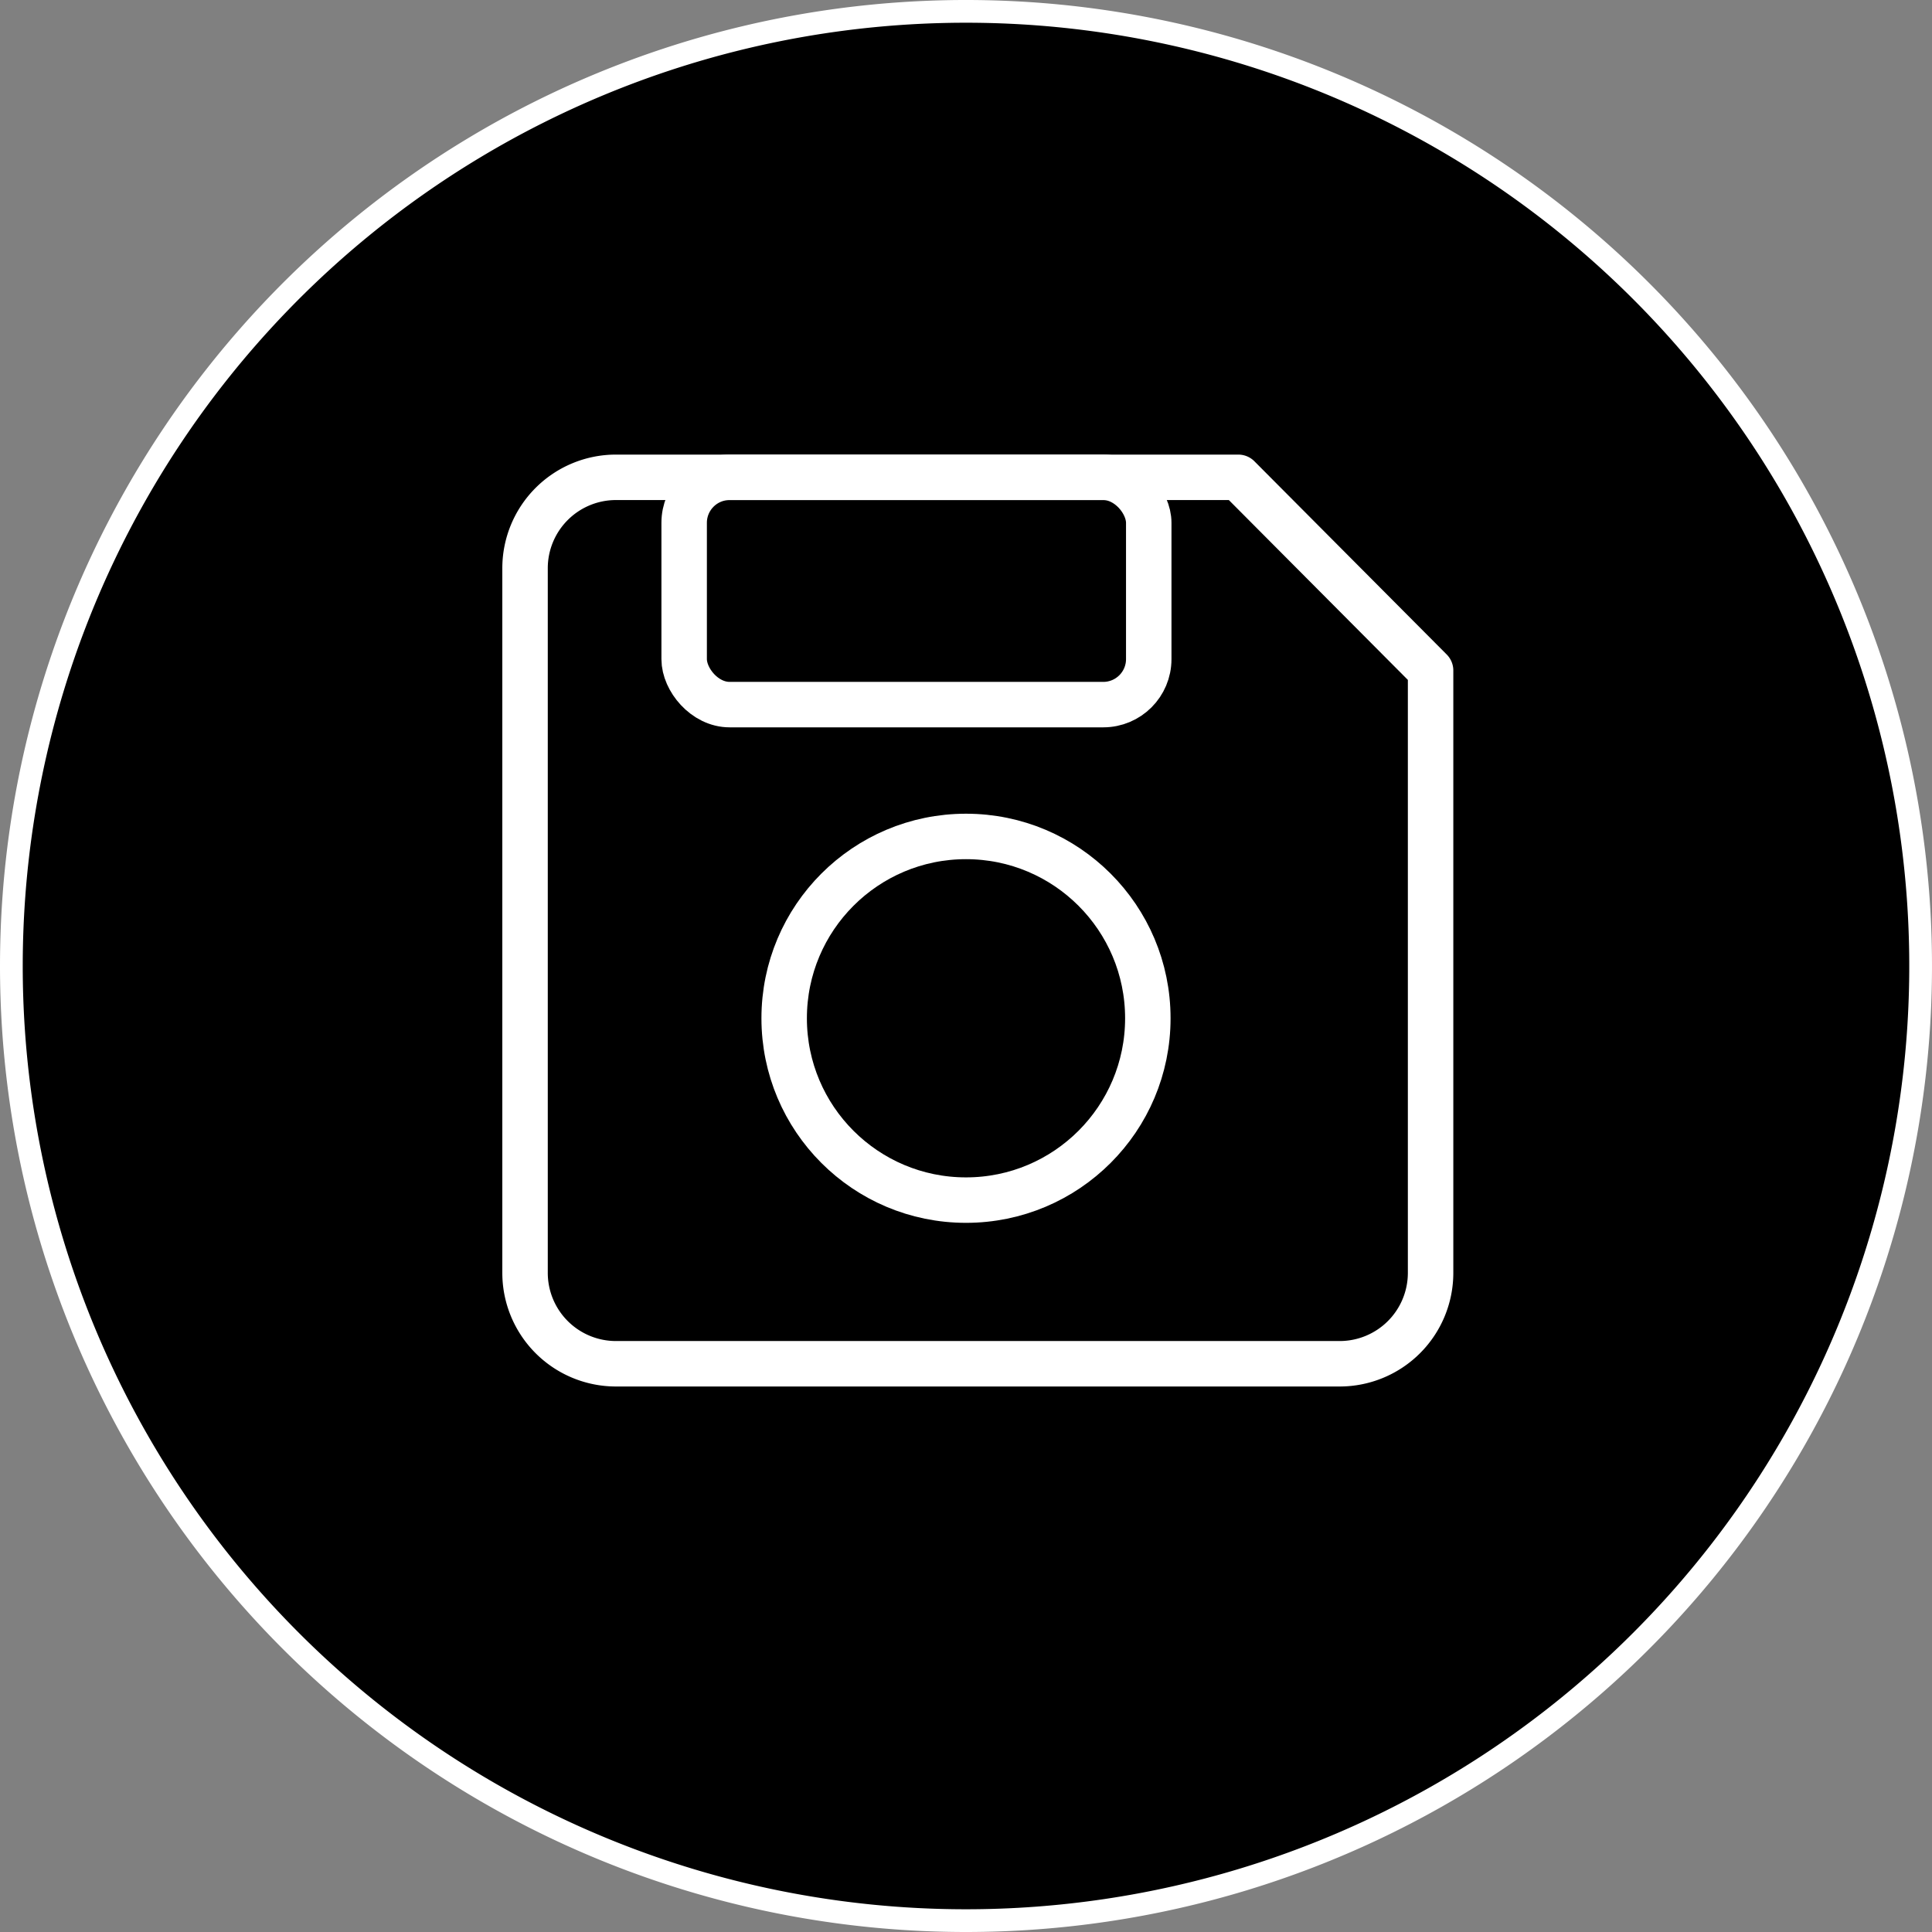 <svg xmlns="http://www.w3.org/2000/svg" viewBox="0 0 42.5 42.5"><rect x="0" y="0" width="42.5" height="42.5" fill="#808080" stroke="none"/><defs><style>.a,.b,.c{stroke:#fff;}.a{stroke-miterlimit:10;stroke-width:0.5px;}.b,.c{fill:none;}.b{stroke-linecap:round;stroke-linejoin:round;}</style></defs><title>Recurso 20</title><path class="a" d="M21.25,42.25a21,21,0,1,0-21-21,21,21,0,0,0,21,21"/><path class="b" d="M27.24,10.5H13.55a2,2,0,0,0-2,2V28a2,2,0,0,0,2,2H29.47a2,2,0,0,0,2-2V14.75Z"/><rect class="c" x="15.05" y="10.5" width="10.22" height="5" rx="1"/><circle class="c" cx="21.25" cy="22.4" r="4"/></svg>
